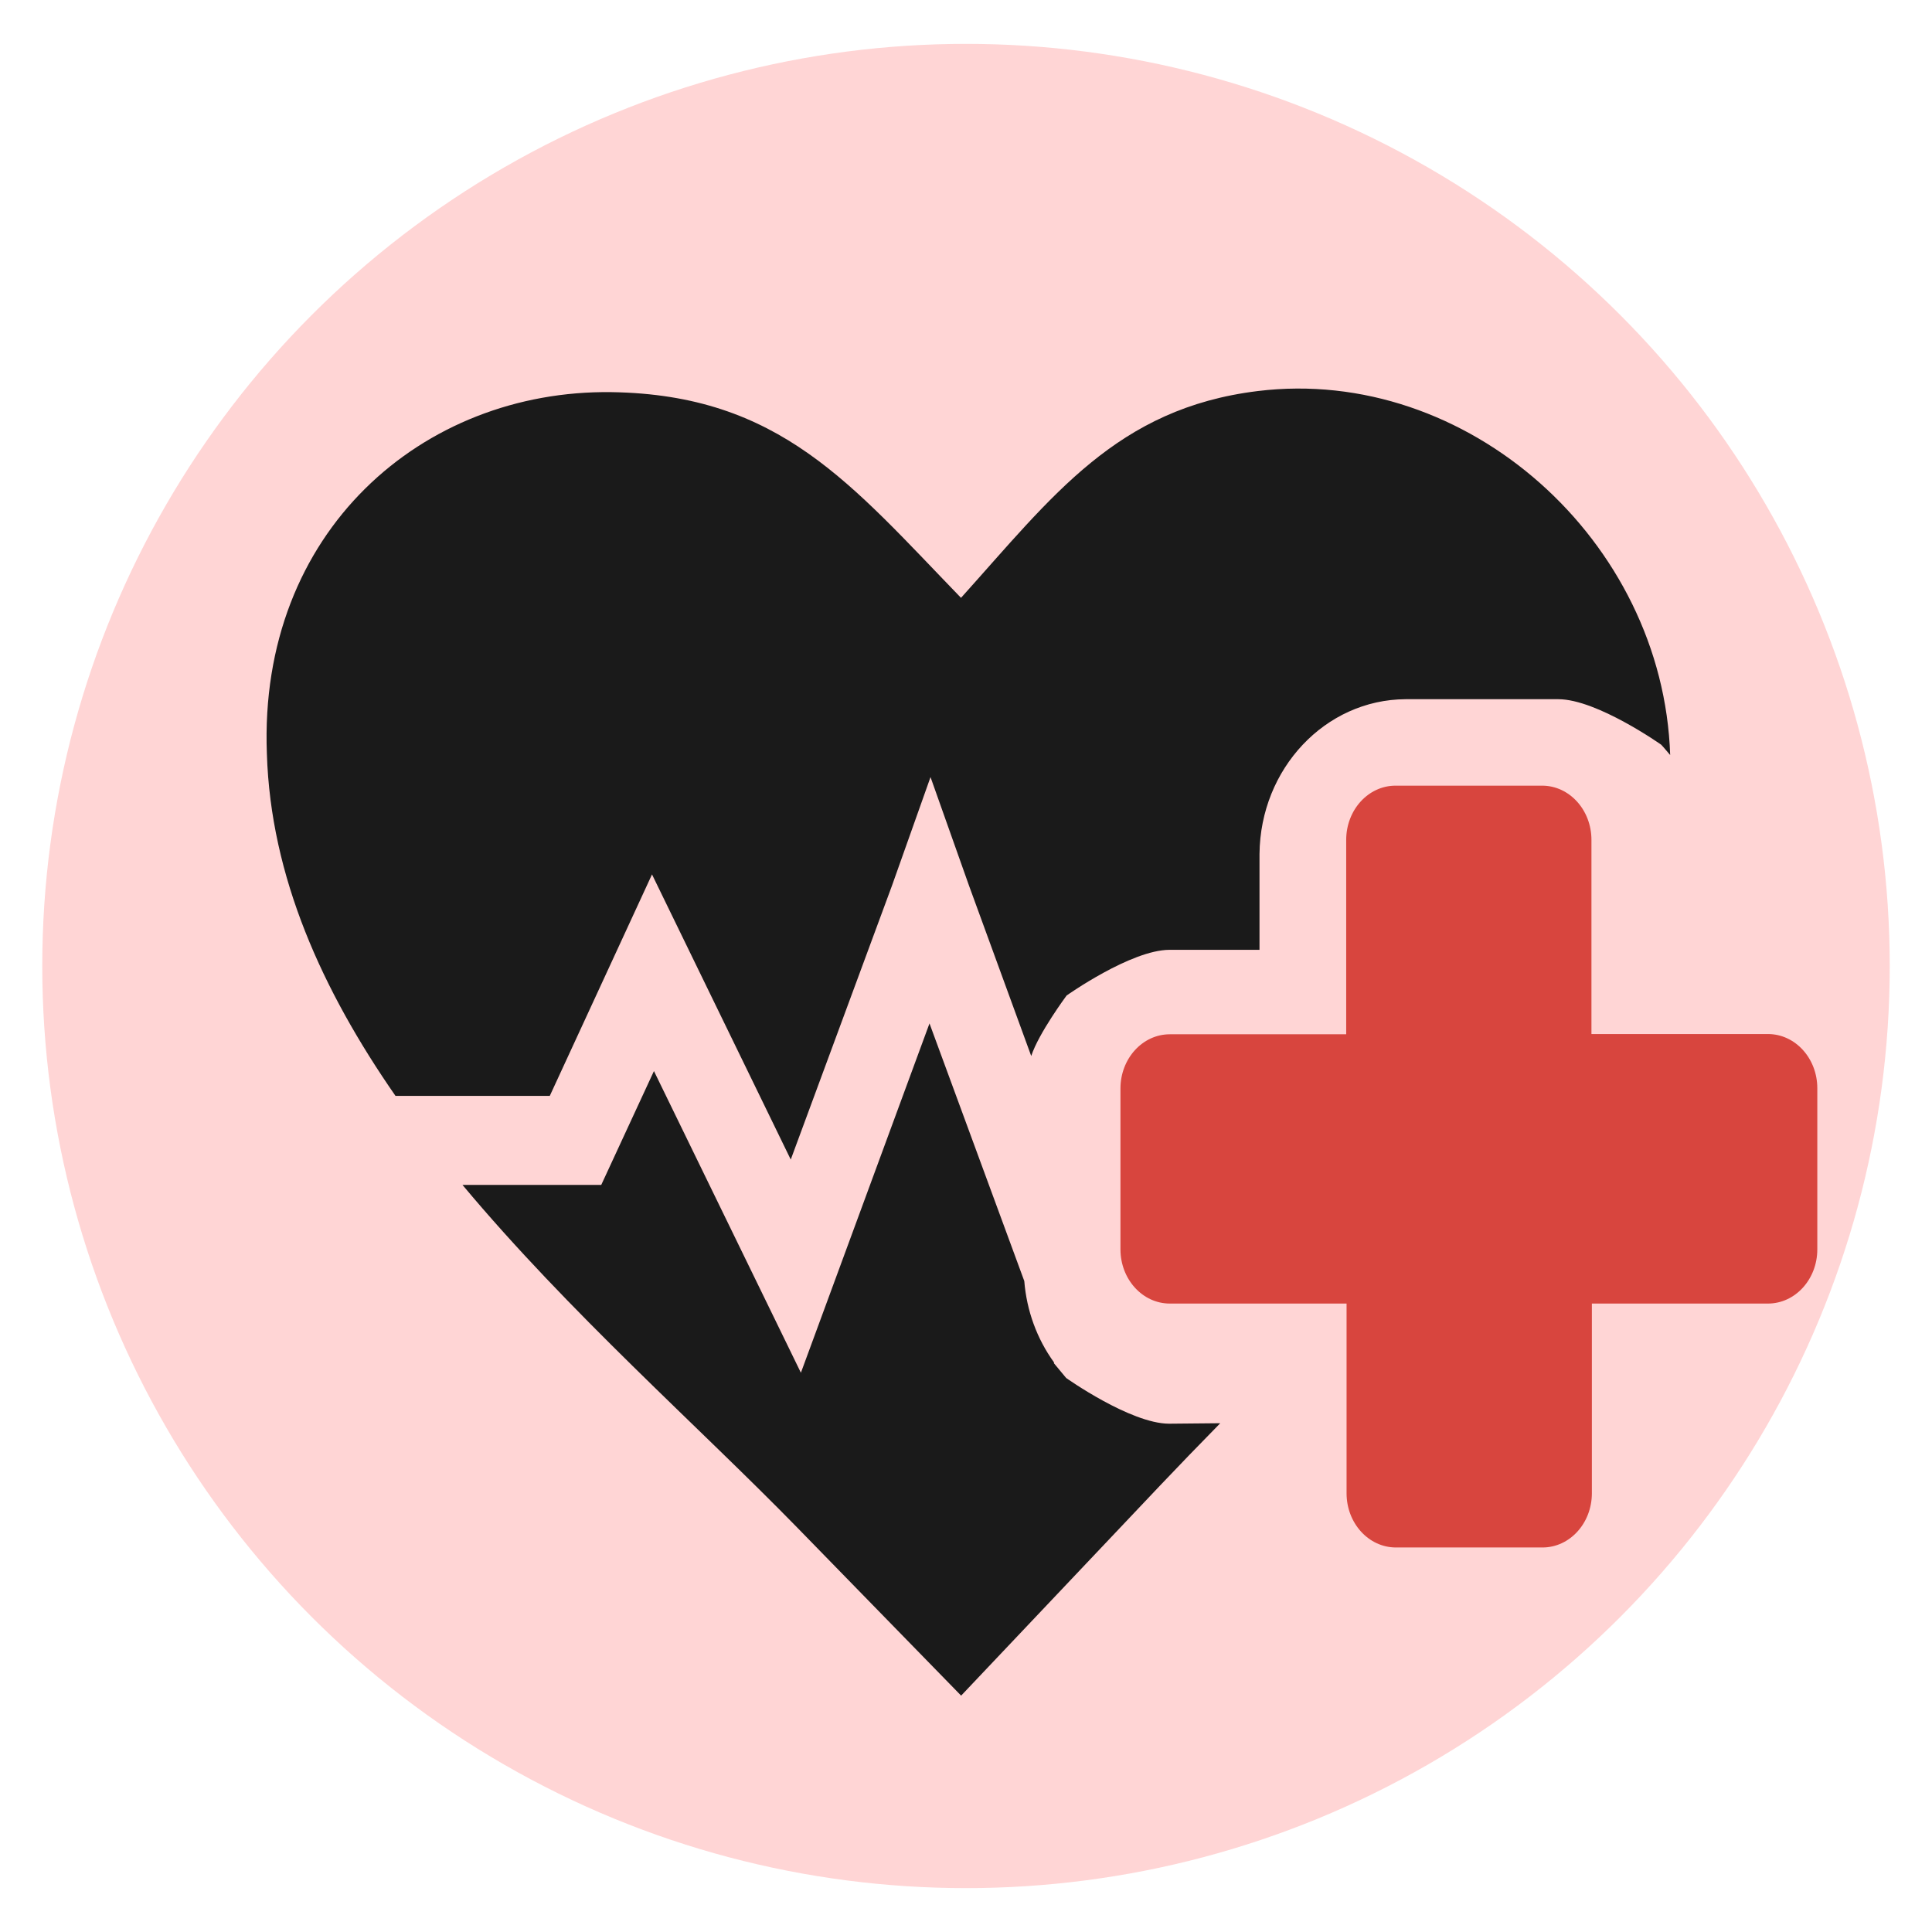 <?xml version="1.0" encoding="UTF-8" standalone="no"?>
<!-- Generator: Gravit.io -->

<svg
   style="isolation:isolate"
   viewBox="0 0 24 24"
   width="24pt"
   height="24pt"
   version="1.1"
   id="svg152"
   sodipodi:docname="adidas_cluster_24px.svg"
   inkscape:export-filename="..\poi_pin_filled\poi_education_24px.svg"
   inkscape:export-xdpi="96"
   inkscape:export-ydpi="96"
   xmlns:inkscape="http://www.inkscape.org/namespaces/inkscape"
   xmlns:sodipodi="http://sodipodi.sourceforge.net/DTD/sodipodi-0.dtd"
   xmlns="http://www.w3.org/2000/svg"
   xmlns:svg="http://www.w3.org/2000/svg">
  <sodipodi:namedview
     id="namedview154"
     pagecolor="#505050"
     bordercolor="#eeeeee"
     borderopacity="1"
     inkscape:showpageshadow="0"
     inkscape:pageopacity="0"
     inkscape:pagecheckerboard="0"
     inkscape:deskcolor="#505050"
     inkscape:document-units="pt"
     showgrid="false" />
  <defs
     id="defs82">
    <clipPath
       id="_clipPath_Vg4kvHloNRXZ6Kny1J4sUuzgKwjzTsxP">
      <rect
         width="24"
         height="24"
         id="rect79"
         x="0"
         y="0" />
    </clipPath>
  </defs>
  <g
     clip-path="url(#_clipPath_Vg4kvHloNRXZ6Kny1J4sUuzgKwjzTsxP)"
     id="g150">
    <clipPath
       id="_clipPath_tG5fFOqLiFUkLeERMNlEk5f5RaK7WXTP">
      <rect
         x="0.5"
         y="0"
         width="24"
         height="24"
         fill="#ffffff"
         id="rect84" />
    </clipPath>
    <g
       clip-path="url(#_clipPath_tG5fFOqLiFUkLeERMNlEk5f5RaK7WXTP)"
       id="g148">
      <g
         id="g146">
        <clipPath
           id="_clipPath_8saGcgeap1SSC3gkUSZXWAvZv2NHQOJn">
          <rect
             x="0.5"
             y="-2"
             width="23"
             height="28"
             fill="#ffffff"
             id="rect87" />
        </clipPath>
        <g
           clip-path="url(#_clipPath_8saGcgeap1SSC3gkUSZXWAvZv2NHQOJn)"
           id="g96">
          <g
             id="g94">
            <g
               id="g92">
              <ellipse
                 vector-effect="non-scaling-stroke"
                 cx="12"
                 cy="12"
                 rx="11.475"
                 ry="11.455"
                 fill="rgb(0,0,0)"
                 id="ellipse90"
                 style="fill:#ffd5d5" />
            </g>
          </g>
        </g>
        <clipPath
           id="_clipPath_VFPwfpoqOMj2oTRhtOqCAGCHQZDu88oN">
          <rect
             x="0.5"
             y="-2"
             width="23"
             height="28"
             fill="#ffffff"
             id="rect98" />
        </clipPath>
        <rect
           x="0.5"
           y="-2"
           width="23"
           height="28"
           fill="none"
           id="rect144" />
        <g
           id="g852"
           transform="matrix(0.75,0,0,0.75,-72.332,-48.585)">
          <path
             class="cls-1"
             d="m 112.361,74.681 c 1.516,-1.685 2.579,-3.138 4.915,-3.424 3.467,-0.424 6.713,2.474 6.83,6.029 -0.047,-0.059 -0.147,-0.17 -0.147,-0.17 v 0 c 0,0 -1.064,-0.753 -1.704,-0.755 h -2.532 c -1.329,0.007 -2.406,1.149 -2.419,2.564 v 1.587 h -1.491 c -0.64,0.002 -1.704,0.757 -1.704,0.757 v 0 c 0,0 -0.464,0.625 -0.586,1.002 l -1.029,-2.818 -0.639,-1.802 -0.639,1.8 -1.676,4.535 -2.298,-4.723 -1.693,3.668 h -2.556 c -1.212,-1.746 -2.068,-3.628 -2.13,-5.668 -0.141,-3.68 2.579,-6.029 5.705,-5.988 2.792,0.041 3.972,1.528 5.79,3.405 z m 4.293,13.672 c -0.358,0.365 -0.694,0.712 -0.997,1.032 l -3.295,3.48 -2.722,-2.791 c -1.631,-1.671 -3.772,-3.555 -5.537,-5.668 h 2.298 l 0.873,-1.886 2.434,4.997 2.13,-5.786 1.57,4.267 c 0.039,0.49 0.21,0.958 0.492,1.347 v 0.016 0 l 0.202,0.243 v 0 c 0,0 1.064,0.755 1.704,0.757 z"
             id="path811"
             style="fill:#1a1a1a;fill-rule:evenodd;stroke-width:0.204"
             sodipodi:nodetypes="cccsscccccsscccccccccccccccccccccccssscc" />
          <path
             class="cls-2"
             d="m 119.562,77.793 h 2.423 c 0.451,-4e-6 0.817,0.402 0.817,0.898 v 3.216 h 2.924 c 0.451,3e-6 0.817,0.402 0.817,0.898 v 2.668 c 0,0.496 -0.366,0.898 -0.817,0.898 h -2.917 v 3.142 c 0,0.496 -0.366,0.898 -0.817,0.898 h -2.429 c -0.451,3e-6 -0.817,-0.402 -0.817,-0.898 v -3.142 h -2.928 c -0.451,3e-6 -0.817,-0.402 -0.817,-0.898 v -2.664 c 0,-0.496 0.366,-0.898 0.817,-0.898 h 2.922 v -3.22 c 0,-0.496 0.366,-0.898 0.817,-0.898 z"
             id="path813"
             style="fill:#d8453e;fill-rule:evenodd;stroke-width:0.204"
             sodipodi:nodetypes="ccsccssccsccsccssccssc" />
        </g>
      </g>
    </g>
  </g>
</svg>
